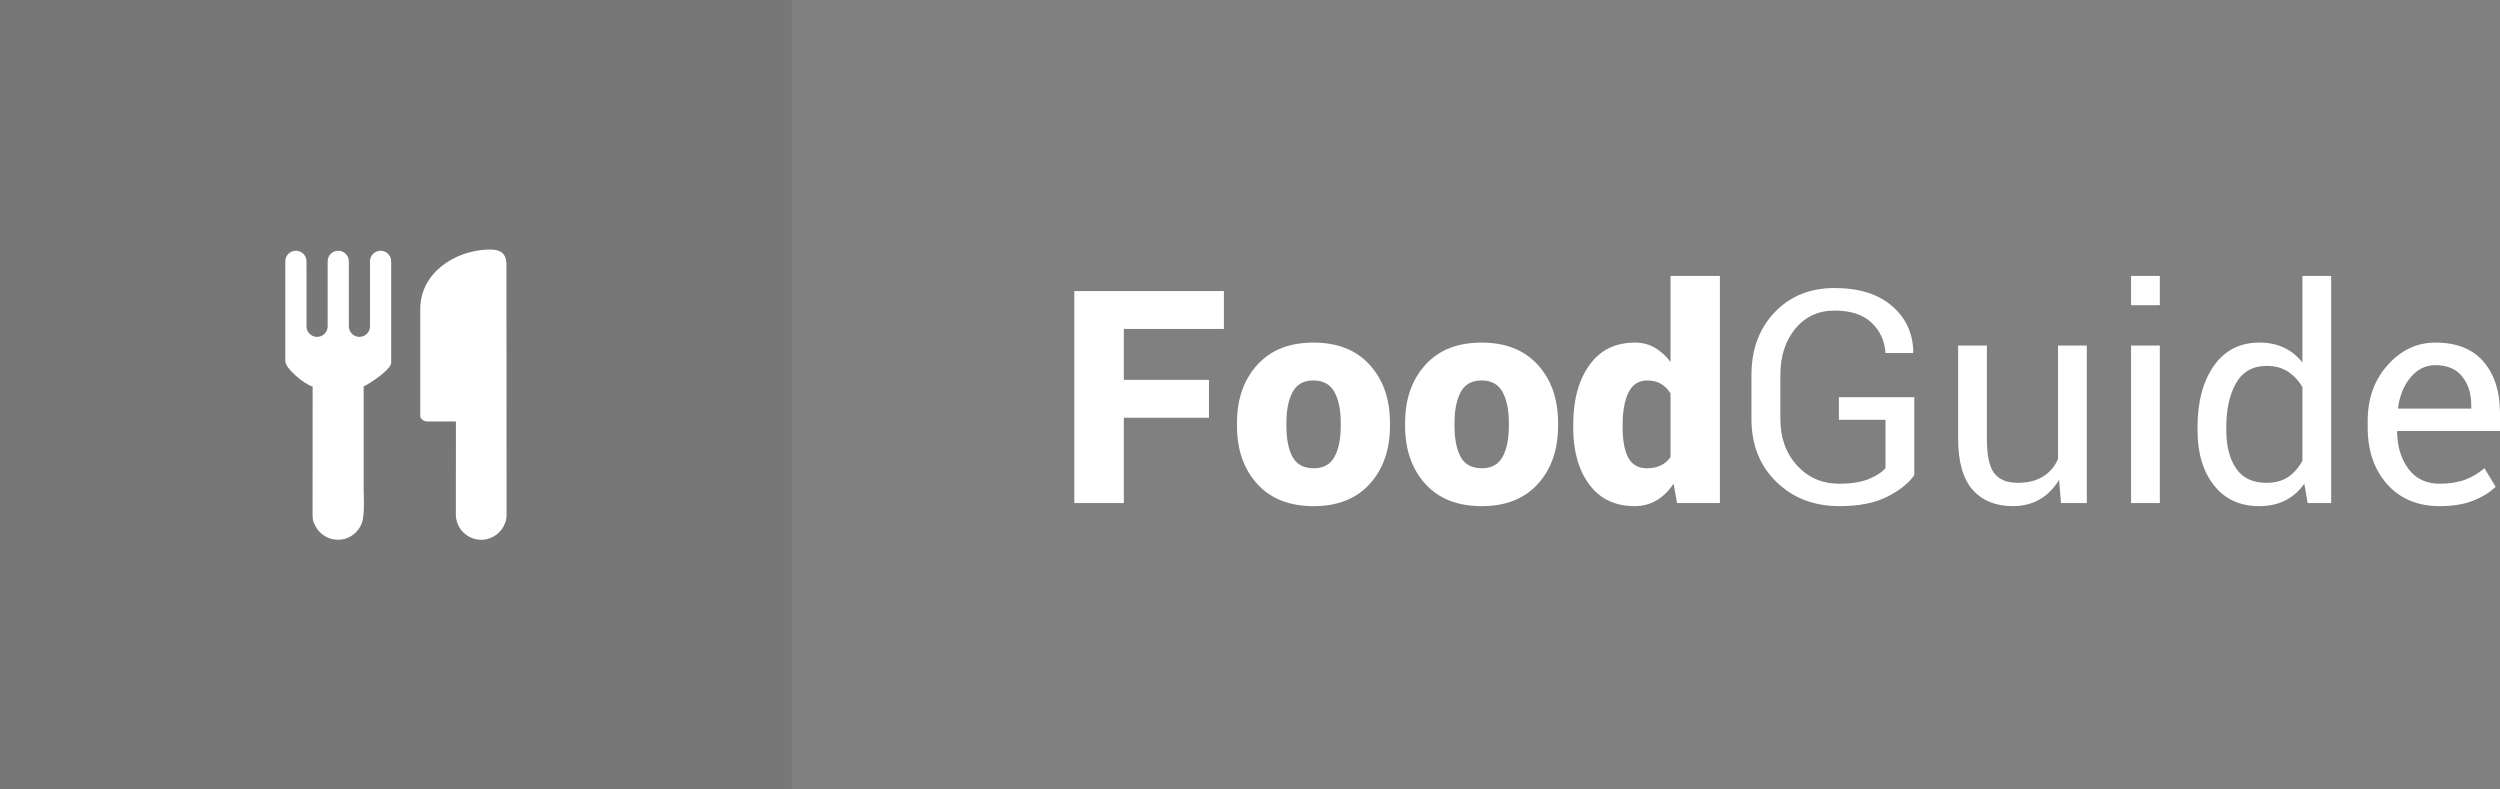 <?xml version="1.0" encoding="UTF-8"?>
<!DOCTYPE svg PUBLIC "-//W3C//DTD SVG 1.1//EN" "http://www.w3.org/Graphics/SVG/1.1/DTD/svg11.dtd">
<!-- Creator: CorelDRAW -->
<svg xmlns="http://www.w3.org/2000/svg" xml:space="preserve" width="700mm" height="221mm" style="shape-rendering:geometricPrecision; text-rendering:geometricPrecision; image-rendering:optimizeQuality; fill-rule:evenodd; clip-rule:evenodd"
viewBox="0 0 700 221"
 xmlns:xlink="http://www.w3.org/1999/xlink">
 <rect x="0" y="0" width="700" height="221" fill="#808080" stroke="none"/>
 <defs>
  <style type="text/css">
   <![CDATA[
    .fil0 {fill:rgba(0,0,0,0.07)}
    .fil1 {fill:white}
    .fil2 {fill:white;fill-rule:nonzero}
   ]]>
  </style>
 </defs>
 <g id="Layer_x0020_1">
  <rect class="fil0" y="8.4917e-005" width="221.729" height="221"/>
  <g id="_127670736">
   <path id="_127672896" class="fil1" d="M141.39 146.525c0.357,-0.765 0.45,-1.631 0.45,-2.469 0,-23.27 -0.036,-46.539 -0.036,-69.811 0,-3.59 -1.847,-4.481 -5.193,-4.371 -9.219,0.306 -18.936,6.47 -18.936,16.656l0 30.072c0,0.64 1.06,1.408 1.872,1.408l8.113 0c0,8.682 -0.025,17.364 -0.025,26.047 0,3.894 3.196,7.079 7.102,7.079l0.001 0c3.037,0 5.643,-1.923 6.653,-4.61z"/>
   <path id="_127670232" class="fil1" d="M79.89 101.126c0,2.105 5.541,6.627 7.653,7.098 0,11.944 -0.018,23.887 -0.018,35.831 0,0.171 0.005,0.339 0.018,0.507l0 0.042c0,0.93 0.233,1.676 0.592,2.313 1.108,2.479 3.607,4.217 6.493,4.217l0.001 0c3.756,0 6.853,-2.946 7.087,-6.634 0.33,-2.344 0.107,-5.251 0.107,-7.74 0,-12.455 0,-26.938 0,-28.536 1.946,-0.986 7.71,-4.753 7.71,-6.696l0 -26.299 -0.004 0 0 -2.076c0,-1.62 -1.333,-2.945 -2.963,-2.945l0 0c-1.631,0 -2.964,1.325 -2.964,2.945l0 2.076 -0.001 0 0 16.154c0,1.62 -1.333,2.944 -2.963,2.944l0 0c-1.631,0 -2.964,-1.325 -2.964,-2.944l0 -16.154 -0.001 0 0 -2.076c0,-1.62 -1.333,-2.945 -2.963,-2.945l0 0c-1.631,0 -2.964,1.325 -2.964,2.945l0 2.076 -0.001 0 0 16.154c0,1.62 -1.333,2.944 -2.963,2.944l0 0c-1.631,0 -2.964,-1.325 -2.964,-2.944l0 -16.154 -0.001 0 0 -2.076c0,-1.62 -1.333,-2.945 -2.963,-2.945l0 0c-1.631,0 -2.964,1.325 -2.964,2.945l0 2.076 0 16.154 0 0.076 0 9.667z"/>
  </g>
  <path class="fil2" d="M338.512 116.965l-23.843 0 0 23.89 -13.862 0 0 -59.356 41.879 0 0 10.602 -28.017 0 0 14.262 23.843 0 0 10.602zm7.845 1.433c0,-6.637 1.885,-12.035 5.654,-16.21 3.755,-4.174 9.004,-6.261 15.747,-6.261 6.757,0 12.019,2.087 15.789,6.261 3.755,4.174 5.64,9.573 5.64,16.21l0 0.849c0,6.665 -1.885,12.077 -5.64,16.238 -3.769,4.16 -9.004,6.233 -15.705,6.233 -6.798,0 -12.075,-2.073 -15.83,-6.233 -3.769,-4.16 -5.654,-9.573 -5.654,-16.238l0 -0.849zm13.834 0.849c0,3.701 0.572,6.595 1.731,8.71 1.159,2.101 3.127,3.158 5.919,3.158 2.694,0 4.635,-1.058 5.807,-3.186 1.173,-2.115 1.759,-5.009 1.759,-8.682l0 -0.849c0,-3.59 -0.586,-6.47 -1.759,-8.627 -1.173,-2.157 -3.141,-3.242 -5.891,-3.242 -2.736,0 -4.676,1.085 -5.835,3.256 -1.159,2.184 -1.731,5.051 -1.731,8.613l0 0.849zm33.238 -0.849c0,-6.637 1.885,-12.035 5.654,-16.21 3.755,-4.174 9.004,-6.261 15.747,-6.261 6.756,0 12.019,2.087 15.789,6.261 3.755,4.174 5.64,9.573 5.64,16.21l0 0.849c0,6.665 -1.885,12.077 -5.64,16.238 -3.769,4.16 -9.004,6.233 -15.705,6.233 -6.798,0 -12.075,-2.073 -15.83,-6.233 -3.769,-4.16 -5.654,-9.573 -5.654,-16.238l0 -0.849zm13.834 0.849c0,3.701 0.572,6.595 1.731,8.71 1.159,2.101 3.127,3.158 5.919,3.158 2.694,0 4.635,-1.058 5.807,-3.186 1.173,-2.115 1.759,-5.009 1.759,-8.682l0 -0.849c0,-3.59 -0.586,-6.47 -1.759,-8.627 -1.173,-2.157 -3.141,-3.242 -5.891,-3.242 -2.736,0 -4.677,1.085 -5.835,3.256 -1.159,2.184 -1.731,5.051 -1.731,8.613l0 0.849zm33.238 -0.362c0,-6.873 1.508,-12.425 4.523,-16.641 3.015,-4.216 7.259,-6.317 12.745,-6.317 2.038,0 3.895,0.473 5.542,1.405 1.647,0.946 3.127,2.282 4.439,4.021l0 -24.085 13.82 0 0 63.586 -11.992 0 -0.977 -5.412c-1.368,2.031 -2.945,3.59 -4.76,4.661 -1.815,1.071 -3.867,1.614 -6.156,1.614 -5.458,0 -9.674,-2.018 -12.675,-6.039 -3.001,-4.021 -4.509,-9.336 -4.509,-15.945l0 -0.849zm13.834 0.849c0,3.59 0.516,6.386 1.563,8.39 1.061,1.99 2.82,2.991 5.305,2.991 1.438,0 2.722,-0.264 3.825,-0.793 1.103,-0.529 2.01,-1.308 2.722,-2.352l0 -17.81c-0.712,-1.169 -1.619,-2.073 -2.708,-2.699 -1.089,-0.626 -2.345,-0.932 -3.755,-0.932 -2.457,0 -4.23,1.127 -5.319,3.381 -1.089,2.254 -1.633,5.245 -1.633,8.974l0 0.849zm81.665 13.26c-1.41,2.171 -3.881,4.174 -7.385,5.997 -3.504,1.823 -8.027,2.727 -13.597,2.727 -7.12,0 -12.996,-2.268 -17.645,-6.804 -4.649,-4.536 -6.966,-10.408 -6.966,-17.615l0 -12.23c0,-7.207 2.164,-13.079 6.491,-17.615 4.341,-4.536 9.925,-6.804 16.78,-6.804 6.812,0 12.173,1.67 16.068,5.009 3.895,3.353 5.891,7.653 5.975,12.926l-0.084 0.25 -7.692 0c-0.251,-3.451 -1.563,-6.303 -3.951,-8.529 -2.387,-2.226 -5.821,-3.339 -10.316,-3.339 -4.565,0 -8.222,1.698 -11.014,5.093 -2.778,3.395 -4.16,7.708 -4.16,12.926l0 12.314c0,5.273 1.55,9.614 4.663,13.024 3.099,3.409 7.05,5.12 11.852,5.12 3.378,0 6.156,-0.445 8.306,-1.35 2.15,-0.89 3.699,-1.92 4.621,-3.061l0 -13.496 -13.052 0 0 -6.317 21.107 0 0 21.775zm40.539 1.336c-1.396,2.365 -3.183,4.188 -5.361,5.468 -2.178,1.28 -4.705,1.92 -7.566,1.92 -4.83,0 -8.585,-1.531 -11.293,-4.606 -2.694,-3.075 -4.048,-7.861 -4.048,-14.359l0 -26.005 8.055 0 0 26.088c0,4.703 0.698,7.945 2.094,9.712 1.382,1.767 3.56,2.644 6.505,2.644 2.862,0 5.221,-0.584 7.092,-1.739 1.871,-1.155 3.28,-2.783 4.23,-4.912l0 -31.793 8.055 0 0 44.107 -7.231 0 -0.53 -6.526zm28.213 6.526l-8.055 0 0 -44.107 8.055 0 0 44.107zm0 -55.405l-8.055 0 0 -8.195 8.055 0 0 8.195zm10.554 34.172c0,-7.096 1.522,-12.829 4.565,-17.17 3.043,-4.355 7.301,-6.526 12.773,-6.526 2.596,0 4.886,0.473 6.896,1.433 2.01,0.946 3.713,2.338 5.137,4.146l0 -24.238 8.055 0 0 63.586 -6.589 0 -0.935 -5.426c-1.452,2.073 -3.225,3.632 -5.319,4.689 -2.108,1.071 -4.537,1.6 -7.329,1.6 -5.388,0 -9.618,-1.948 -12.676,-5.858 -3.057,-3.896 -4.579,-9.03 -4.579,-15.389l0 -0.849zm8.055 0.849c0,4.466 0.921,8.028 2.75,10.7 1.815,2.685 4.663,4.021 8.502,4.021 2.401,0 4.411,-0.543 6.059,-1.628 1.633,-1.085 2.96,-2.616 4.006,-4.564l0 -20.592c-1.047,-1.823 -2.387,-3.27 -4.034,-4.341 -1.647,-1.071 -3.63,-1.614 -5.947,-1.614 -3.881,0 -6.729,1.586 -8.571,4.772 -1.843,3.172 -2.764,7.305 -2.764,12.397l0 0.849zm59.748 21.247c-6.156,0 -11.056,-2.045 -14.7,-6.136 -3.643,-4.091 -5.458,-9.406 -5.458,-15.918l0 -1.795c0,-6.289 1.871,-11.507 5.626,-15.681 3.741,-4.174 8.181,-6.261 13.304,-6.261 5.975,0 10.484,1.795 13.541,5.385 3.057,3.59 4.579,8.376 4.579,14.359l0 5.009 -28.701 0 -0.126 0.209c0.084,4.23 1.159,7.722 3.225,10.449 2.08,2.741 4.984,4.105 8.711,4.105 2.736,0 5.123,-0.39 7.189,-1.155 2.052,-0.779 3.825,-1.851 5.333,-3.2l3.141 5.204c-1.577,1.558 -3.658,2.852 -6.254,3.882 -2.583,1.03 -5.723,1.544 -9.409,1.544zm-1.228 -39.474c-2.694,0 -4.998,1.141 -6.91,3.409 -1.899,2.268 -3.071,5.12 -3.518,8.543l0.084 0.209 20.409 0 0 -1.058c0,-3.158 -0.838,-5.802 -2.527,-7.917 -1.703,-2.129 -4.202,-3.186 -7.538,-3.186z"/>
 </g>
</svg>
